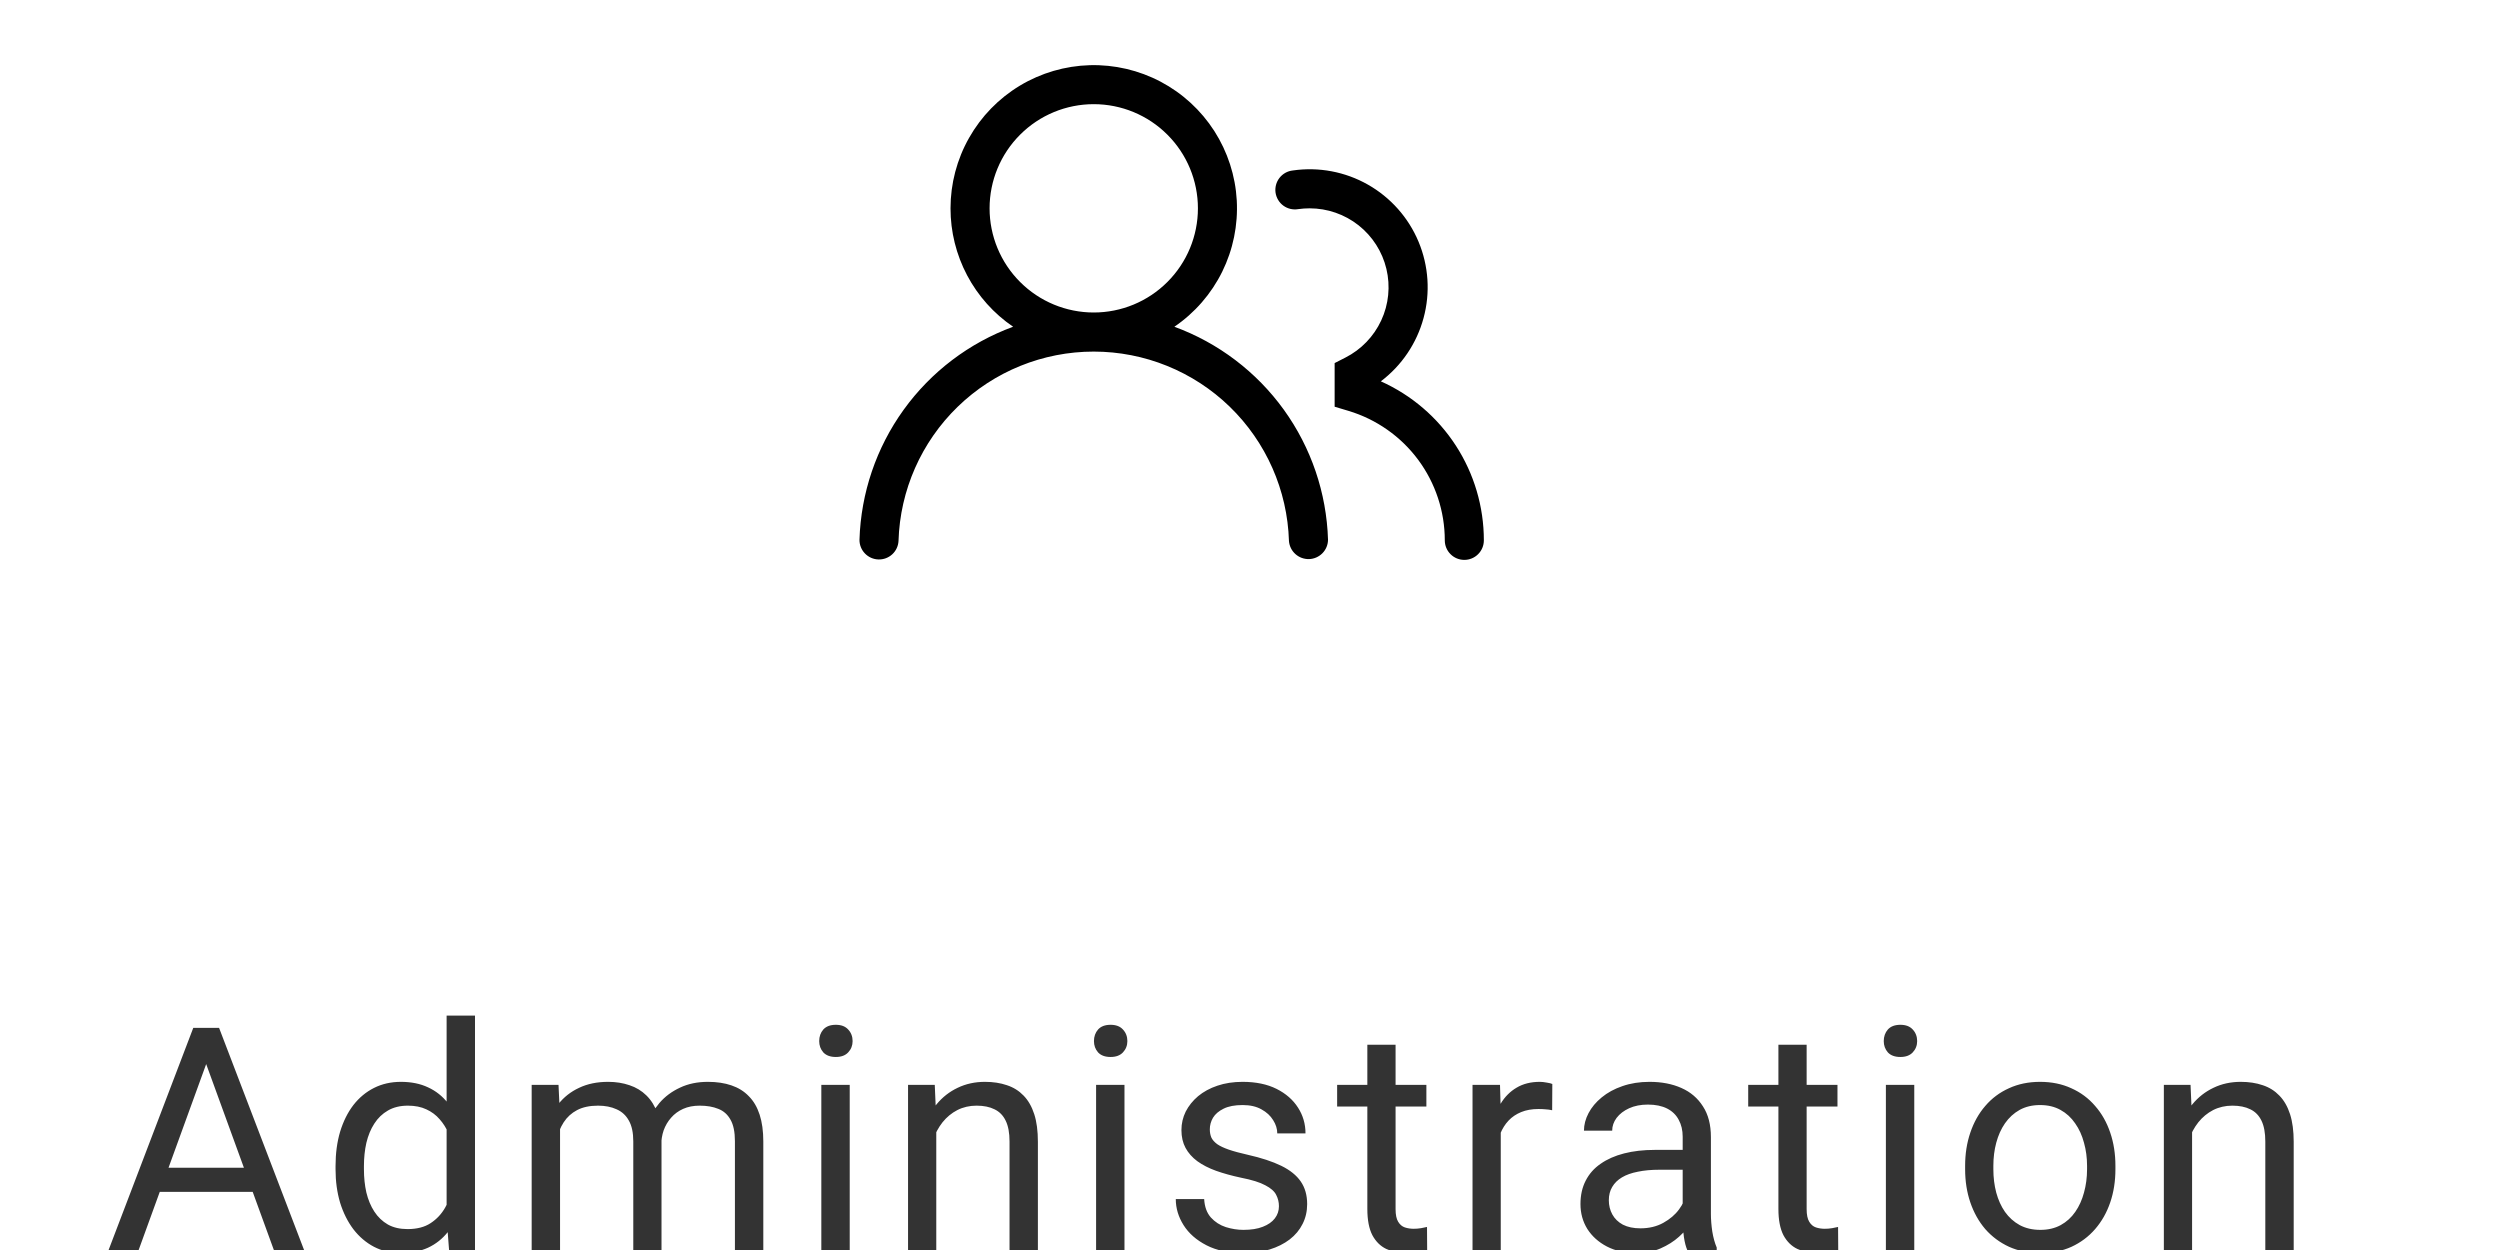 <svg width="96" height="48" viewBox="0 0 96 48" fill="none" xmlns="http://www.w3.org/2000/svg">
<g clip-path="url(#clip0_118_259)">
<path d="M36.5 8C36.5 7.052 36.745 6.12 37.212 5.295C37.679 4.469 38.35 3.779 39.163 3.289C39.975 2.8 40.9 2.53 41.847 2.503C42.795 2.477 43.734 2.696 44.572 3.139C45.41 3.583 46.119 4.235 46.631 5.033C47.142 5.832 47.439 6.748 47.492 7.695C47.544 8.642 47.351 9.586 46.932 10.436C46.512 11.286 45.88 12.013 45.096 12.547C46.783 13.166 48.247 14.276 49.299 15.733C50.35 17.191 50.941 18.93 50.996 20.727C50.994 20.921 50.917 21.106 50.781 21.244C50.645 21.382 50.461 21.463 50.268 21.469C50.074 21.474 49.886 21.405 49.742 21.275C49.598 21.145 49.51 20.965 49.496 20.772C49.436 18.823 48.62 16.975 47.221 15.617C45.822 14.26 43.949 13.501 41.999 13.501C40.05 13.501 38.177 14.26 36.778 15.617C35.378 16.975 34.562 18.823 34.503 20.772C34.493 20.968 34.407 21.152 34.263 21.285C34.118 21.418 33.928 21.489 33.732 21.483C33.536 21.478 33.35 21.395 33.214 21.254C33.078 21.113 33.002 20.924 33.004 20.728C33.059 18.931 33.65 17.192 34.701 15.734C35.753 14.276 37.216 13.166 38.904 12.547C38.163 12.043 37.556 11.365 37.137 10.572C36.718 9.779 36.499 8.896 36.5 8ZM42 4C40.939 4 39.922 4.421 39.172 5.172C38.421 5.922 38 6.939 38 8C38 9.061 38.421 10.078 39.172 10.828C39.922 11.579 40.939 12 42 12C43.061 12 44.078 11.579 44.828 10.828C45.579 10.078 46 9.061 46 8C46 6.939 45.579 5.922 44.828 5.172C44.078 4.421 43.061 4 42 4ZM50.29 8C50.142 8 49.998 8.01 49.856 8.03C49.757 8.048 49.655 8.045 49.557 8.023C49.459 8 49.366 7.959 49.285 7.9C49.203 7.841 49.134 7.766 49.082 7.679C49.03 7.593 48.996 7.497 48.981 7.398C48.967 7.298 48.973 7.197 48.999 7.099C49.025 7.002 49.07 6.911 49.132 6.831C49.194 6.752 49.271 6.685 49.359 6.636C49.447 6.587 49.544 6.557 49.644 6.546C50.639 6.402 51.653 6.593 52.527 7.089C53.401 7.585 54.086 8.357 54.473 9.284C54.86 10.212 54.928 11.241 54.665 12.211C54.403 13.182 53.826 14.037 53.024 14.643C54.202 15.171 55.203 16.028 55.905 17.112C56.607 18.195 56.98 19.459 56.98 20.75C56.98 20.949 56.901 21.14 56.76 21.28C56.62 21.421 56.429 21.5 56.23 21.5C56.031 21.5 55.84 21.421 55.7 21.28C55.559 21.14 55.48 20.949 55.48 20.75C55.48 19.634 55.12 18.548 54.455 17.652C53.789 16.757 52.852 16.1 51.784 15.778L51.25 15.618V13.942L51.66 13.733C52.268 13.425 52.754 12.921 53.04 12.303C53.327 11.685 53.396 10.988 53.238 10.326C53.08 9.663 52.702 9.073 52.168 8.651C51.633 8.229 50.971 8 50.29 8Z" fill="black"/>
<path d="M8.148 40.225L5.324 48H4.17L7.422 39.469H8.166L8.148 40.225ZM10.516 48L7.686 40.225L7.668 39.469H8.412L11.676 48H10.516ZM10.369 44.842V45.768H5.576V44.842H10.369ZM17.15 46.77V39H18.24V48H17.244L17.15 46.77ZM12.885 44.9V44.777C12.885 44.293 12.943 43.853 13.06 43.459C13.182 43.06 13.352 42.719 13.57 42.434C13.793 42.148 14.057 41.93 14.361 41.777C14.67 41.621 15.014 41.543 15.393 41.543C15.791 41.543 16.139 41.613 16.436 41.754C16.736 41.891 16.99 42.092 17.197 42.357C17.408 42.619 17.574 42.935 17.695 43.307C17.816 43.678 17.9 44.098 17.947 44.566V45.105C17.904 45.57 17.82 45.988 17.695 46.359C17.574 46.73 17.408 47.047 17.197 47.309C16.99 47.57 16.736 47.772 16.436 47.912C16.135 48.049 15.783 48.117 15.381 48.117C15.01 48.117 14.67 48.037 14.361 47.877C14.057 47.717 13.793 47.492 13.57 47.203C13.352 46.914 13.182 46.574 13.06 46.184C12.943 45.789 12.885 45.361 12.885 44.9ZM13.975 44.777V44.9C13.975 45.217 14.006 45.514 14.068 45.791C14.135 46.068 14.236 46.312 14.373 46.523C14.51 46.734 14.684 46.9 14.895 47.022C15.105 47.139 15.357 47.197 15.65 47.197C16.01 47.197 16.305 47.121 16.535 46.969C16.77 46.816 16.957 46.615 17.098 46.365C17.238 46.115 17.348 45.844 17.426 45.551V44.139C17.379 43.924 17.311 43.717 17.221 43.518C17.135 43.315 17.021 43.135 16.881 42.978C16.744 42.818 16.574 42.691 16.371 42.598C16.172 42.504 15.935 42.457 15.662 42.457C15.365 42.457 15.109 42.52 14.895 42.645C14.684 42.766 14.51 42.934 14.373 43.148C14.236 43.359 14.135 43.605 14.068 43.887C14.006 44.164 13.975 44.461 13.975 44.777ZM21.506 42.92V48H20.416V41.66H21.447L21.506 42.92ZM21.283 44.59L20.779 44.572C20.783 44.139 20.84 43.738 20.949 43.371C21.059 43 21.221 42.678 21.436 42.404C21.65 42.131 21.918 41.92 22.238 41.772C22.559 41.619 22.93 41.543 23.352 41.543C23.648 41.543 23.922 41.586 24.172 41.672C24.422 41.754 24.639 41.885 24.822 42.065C25.006 42.244 25.148 42.475 25.25 42.756C25.352 43.037 25.402 43.377 25.402 43.775V48H24.318V43.828C24.318 43.496 24.262 43.23 24.148 43.031C24.039 42.832 23.883 42.688 23.68 42.598C23.477 42.504 23.238 42.457 22.965 42.457C22.645 42.457 22.377 42.514 22.162 42.627C21.947 42.74 21.775 42.897 21.646 43.096C21.518 43.295 21.424 43.523 21.365 43.781C21.311 44.035 21.283 44.305 21.283 44.59ZM25.391 43.992L24.664 44.215C24.668 43.867 24.725 43.533 24.834 43.213C24.947 42.893 25.109 42.607 25.32 42.357C25.535 42.107 25.799 41.91 26.111 41.766C26.424 41.617 26.781 41.543 27.184 41.543C27.523 41.543 27.824 41.588 28.086 41.678C28.352 41.768 28.574 41.906 28.754 42.094C28.938 42.277 29.076 42.514 29.17 42.803C29.264 43.092 29.311 43.435 29.311 43.834V48H28.221V43.822C28.221 43.467 28.164 43.191 28.051 42.996C27.941 42.797 27.785 42.658 27.582 42.58C27.383 42.498 27.145 42.457 26.867 42.457C26.629 42.457 26.418 42.498 26.234 42.58C26.051 42.662 25.896 42.775 25.771 42.92C25.646 43.06 25.551 43.223 25.484 43.406C25.422 43.59 25.391 43.785 25.391 43.992ZM32.629 41.66V48H31.539V41.66H32.629ZM31.457 39.978C31.457 39.803 31.51 39.654 31.615 39.533C31.725 39.412 31.885 39.352 32.096 39.352C32.303 39.352 32.461 39.412 32.57 39.533C32.684 39.654 32.74 39.803 32.74 39.978C32.74 40.147 32.684 40.291 32.57 40.412C32.461 40.529 32.303 40.588 32.096 40.588C31.885 40.588 31.725 40.529 31.615 40.412C31.51 40.291 31.457 40.147 31.457 39.978ZM35.953 43.014V48H34.869V41.66H35.895L35.953 43.014ZM35.695 44.59L35.244 44.572C35.248 44.139 35.312 43.738 35.438 43.371C35.562 43 35.738 42.678 35.965 42.404C36.191 42.131 36.461 41.92 36.773 41.772C37.09 41.619 37.44 41.543 37.822 41.543C38.135 41.543 38.416 41.586 38.666 41.672C38.916 41.754 39.129 41.887 39.305 42.07C39.484 42.254 39.621 42.492 39.715 42.785C39.809 43.074 39.855 43.428 39.855 43.846V48H38.766V43.834C38.766 43.502 38.717 43.236 38.619 43.037C38.522 42.834 38.379 42.688 38.191 42.598C38.004 42.504 37.773 42.457 37.5 42.457C37.23 42.457 36.984 42.514 36.762 42.627C36.543 42.74 36.353 42.897 36.193 43.096C36.037 43.295 35.914 43.523 35.824 43.781C35.738 44.035 35.695 44.305 35.695 44.59ZM43.18 41.66V48H42.09V41.66H43.18ZM42.008 39.978C42.008 39.803 42.06 39.654 42.166 39.533C42.275 39.412 42.435 39.352 42.647 39.352C42.853 39.352 43.012 39.412 43.121 39.533C43.234 39.654 43.291 39.803 43.291 39.978C43.291 40.147 43.234 40.291 43.121 40.412C43.012 40.529 42.853 40.588 42.647 40.588C42.435 40.588 42.275 40.529 42.166 40.412C42.06 40.291 42.008 40.147 42.008 39.978ZM49.111 46.318C49.111 46.162 49.076 46.018 49.006 45.885C48.94 45.748 48.801 45.625 48.59 45.516C48.383 45.402 48.07 45.305 47.652 45.223C47.301 45.148 46.982 45.06 46.697 44.959C46.416 44.857 46.176 44.734 45.977 44.59C45.781 44.445 45.631 44.275 45.525 44.08C45.42 43.885 45.367 43.656 45.367 43.395C45.367 43.145 45.422 42.908 45.531 42.685C45.645 42.463 45.803 42.266 46.006 42.094C46.213 41.922 46.461 41.787 46.75 41.69C47.039 41.592 47.361 41.543 47.717 41.543C48.225 41.543 48.658 41.633 49.018 41.812C49.377 41.992 49.652 42.232 49.844 42.533C50.035 42.83 50.131 43.16 50.131 43.523H49.047C49.047 43.348 48.994 43.178 48.889 43.014C48.787 42.846 48.637 42.707 48.438 42.598C48.242 42.488 48.002 42.434 47.717 42.434C47.416 42.434 47.172 42.48 46.984 42.574C46.801 42.664 46.666 42.779 46.58 42.92C46.498 43.06 46.457 43.209 46.457 43.365C46.457 43.482 46.477 43.588 46.516 43.682C46.559 43.772 46.633 43.855 46.738 43.934C46.844 44.008 46.992 44.078 47.184 44.145C47.375 44.211 47.619 44.277 47.916 44.344C48.435 44.461 48.863 44.602 49.199 44.766C49.535 44.93 49.785 45.131 49.949 45.369C50.113 45.607 50.195 45.897 50.195 46.236C50.195 46.514 50.137 46.768 50.02 46.998C49.906 47.228 49.74 47.428 49.522 47.596C49.307 47.76 49.049 47.889 48.748 47.982C48.451 48.072 48.117 48.117 47.746 48.117C47.188 48.117 46.715 48.018 46.328 47.818C45.941 47.619 45.648 47.361 45.449 47.045C45.25 46.728 45.15 46.395 45.15 46.043H46.24C46.256 46.34 46.342 46.576 46.498 46.752C46.654 46.924 46.846 47.047 47.072 47.121C47.299 47.191 47.523 47.227 47.746 47.227C48.043 47.227 48.291 47.188 48.49 47.109C48.693 47.031 48.848 46.924 48.953 46.787C49.059 46.65 49.111 46.494 49.111 46.318ZM54.773 41.66V42.492H51.346V41.66H54.773ZM52.506 40.119H53.59V46.43C53.59 46.645 53.623 46.807 53.69 46.916C53.756 47.025 53.842 47.098 53.947 47.133C54.053 47.168 54.166 47.185 54.287 47.185C54.377 47.185 54.471 47.178 54.568 47.162C54.67 47.143 54.746 47.127 54.797 47.115L54.803 48C54.717 48.027 54.603 48.053 54.463 48.076C54.326 48.103 54.16 48.117 53.965 48.117C53.699 48.117 53.455 48.065 53.232 47.959C53.01 47.853 52.832 47.678 52.699 47.432C52.57 47.182 52.506 46.846 52.506 46.424V40.119ZM57.629 42.656V48H56.545V41.66H57.6L57.629 42.656ZM59.609 41.625L59.603 42.633C59.514 42.613 59.428 42.602 59.346 42.598C59.268 42.59 59.178 42.586 59.076 42.586C58.826 42.586 58.605 42.625 58.414 42.703C58.223 42.781 58.06 42.891 57.928 43.031C57.795 43.172 57.69 43.34 57.611 43.535C57.537 43.727 57.488 43.938 57.465 44.168L57.16 44.344C57.16 43.961 57.197 43.602 57.272 43.266C57.35 42.93 57.469 42.633 57.629 42.375C57.789 42.113 57.992 41.91 58.238 41.766C58.488 41.617 58.785 41.543 59.129 41.543C59.207 41.543 59.297 41.553 59.398 41.572C59.5 41.588 59.57 41.605 59.609 41.625ZM64.615 46.916V43.652C64.615 43.402 64.564 43.185 64.463 43.002C64.365 42.815 64.217 42.67 64.018 42.568C63.818 42.467 63.572 42.416 63.279 42.416C63.006 42.416 62.766 42.463 62.559 42.557C62.355 42.65 62.195 42.773 62.078 42.926C61.965 43.078 61.908 43.242 61.908 43.418H60.824C60.824 43.191 60.883 42.967 61 42.744C61.117 42.522 61.285 42.32 61.504 42.141C61.727 41.957 61.992 41.812 62.301 41.707C62.613 41.598 62.961 41.543 63.344 41.543C63.805 41.543 64.211 41.621 64.562 41.777C64.918 41.934 65.195 42.17 65.394 42.486C65.598 42.799 65.699 43.191 65.699 43.664V46.617C65.699 46.828 65.717 47.053 65.752 47.291C65.791 47.529 65.848 47.734 65.922 47.906V48H64.791C64.736 47.875 64.693 47.709 64.662 47.502C64.631 47.291 64.615 47.096 64.615 46.916ZM64.803 44.156L64.814 44.918H63.719C63.41 44.918 63.135 44.943 62.893 44.994C62.65 45.041 62.447 45.113 62.283 45.211C62.119 45.309 61.994 45.432 61.908 45.58C61.822 45.725 61.779 45.895 61.779 46.09C61.779 46.289 61.824 46.471 61.914 46.635C62.004 46.799 62.139 46.93 62.318 47.027C62.502 47.121 62.727 47.168 62.992 47.168C63.324 47.168 63.617 47.098 63.871 46.957C64.125 46.816 64.326 46.645 64.475 46.441C64.627 46.238 64.709 46.041 64.721 45.85L65.184 46.371C65.156 46.535 65.082 46.717 64.961 46.916C64.84 47.115 64.678 47.307 64.475 47.49C64.275 47.67 64.037 47.82 63.76 47.941C63.486 48.059 63.178 48.117 62.834 48.117C62.404 48.117 62.027 48.033 61.703 47.865C61.383 47.697 61.133 47.473 60.953 47.191C60.777 46.906 60.69 46.588 60.69 46.236C60.69 45.897 60.756 45.598 60.889 45.34C61.022 45.078 61.213 44.861 61.463 44.69C61.713 44.514 62.014 44.381 62.365 44.291C62.717 44.201 63.109 44.156 63.543 44.156H64.803ZM70.559 41.66V42.492H67.131V41.66H70.559ZM68.291 40.119H69.375V46.43C69.375 46.645 69.408 46.807 69.475 46.916C69.541 47.025 69.627 47.098 69.732 47.133C69.838 47.168 69.951 47.185 70.072 47.185C70.162 47.185 70.256 47.178 70.353 47.162C70.455 47.143 70.531 47.127 70.582 47.115L70.588 48C70.502 48.027 70.389 48.053 70.248 48.076C70.111 48.103 69.945 48.117 69.75 48.117C69.484 48.117 69.24 48.065 69.018 47.959C68.795 47.853 68.617 47.678 68.484 47.432C68.356 47.182 68.291 46.846 68.291 46.424V40.119ZM73.508 41.66V48H72.418V41.66H73.508ZM72.336 39.978C72.336 39.803 72.389 39.654 72.494 39.533C72.603 39.412 72.764 39.352 72.975 39.352C73.182 39.352 73.34 39.412 73.449 39.533C73.562 39.654 73.619 39.803 73.619 39.978C73.619 40.147 73.562 40.291 73.449 40.412C73.34 40.529 73.182 40.588 72.975 40.588C72.764 40.588 72.603 40.529 72.494 40.412C72.389 40.291 72.336 40.147 72.336 39.978ZM75.461 44.9V44.766C75.461 44.309 75.527 43.885 75.66 43.494C75.793 43.1 75.984 42.758 76.234 42.469C76.484 42.176 76.787 41.949 77.143 41.789C77.498 41.625 77.897 41.543 78.338 41.543C78.783 41.543 79.184 41.625 79.539 41.789C79.898 41.949 80.203 42.176 80.453 42.469C80.707 42.758 80.9 43.1 81.033 43.494C81.166 43.885 81.232 44.309 81.232 44.766V44.9C81.232 45.357 81.166 45.781 81.033 46.172C80.9 46.562 80.707 46.904 80.453 47.197C80.203 47.486 79.9 47.713 79.545 47.877C79.193 48.037 78.795 48.117 78.35 48.117C77.904 48.117 77.504 48.037 77.148 47.877C76.793 47.713 76.488 47.486 76.234 47.197C75.984 46.904 75.793 46.562 75.66 46.172C75.527 45.781 75.461 45.357 75.461 44.9ZM76.545 44.766V44.9C76.545 45.217 76.582 45.516 76.656 45.797C76.731 46.074 76.842 46.32 76.99 46.535C77.143 46.75 77.332 46.92 77.559 47.045C77.785 47.166 78.049 47.227 78.35 47.227C78.647 47.227 78.906 47.166 79.129 47.045C79.356 46.92 79.543 46.75 79.691 46.535C79.84 46.32 79.951 46.074 80.025 45.797C80.103 45.516 80.143 45.217 80.143 44.9V44.766C80.143 44.453 80.103 44.158 80.025 43.881C79.951 43.6 79.838 43.352 79.686 43.137C79.537 42.918 79.35 42.746 79.123 42.621C78.9 42.496 78.639 42.434 78.338 42.434C78.041 42.434 77.779 42.496 77.553 42.621C77.33 42.746 77.143 42.918 76.99 43.137C76.842 43.352 76.731 43.6 76.656 43.881C76.582 44.158 76.545 44.453 76.545 44.766ZM84.176 43.014V48H83.092V41.66H84.117L84.176 43.014ZM83.918 44.59L83.467 44.572C83.471 44.139 83.535 43.738 83.66 43.371C83.785 43 83.961 42.678 84.188 42.404C84.414 42.131 84.684 41.92 84.996 41.772C85.312 41.619 85.662 41.543 86.045 41.543C86.357 41.543 86.639 41.586 86.889 41.672C87.139 41.754 87.352 41.887 87.527 42.07C87.707 42.254 87.844 42.492 87.938 42.785C88.031 43.074 88.078 43.428 88.078 43.846V48H86.988V43.834C86.988 43.502 86.939 43.236 86.842 43.037C86.744 42.834 86.602 42.688 86.414 42.598C86.227 42.504 85.996 42.457 85.723 42.457C85.453 42.457 85.207 42.514 84.984 42.627C84.766 42.74 84.576 42.897 84.416 43.096C84.26 43.295 84.137 43.523 84.047 43.781C83.961 44.035 83.918 44.305 83.918 44.59Z" fill="black" fill-opacity="0.8"/>
</g>
<defs>
<clipPath id="clip0_118_259">
<rect width="95" height="48" fill="white" transform="translate(0.5)"/>
</clipPath>
</defs>
</svg>
